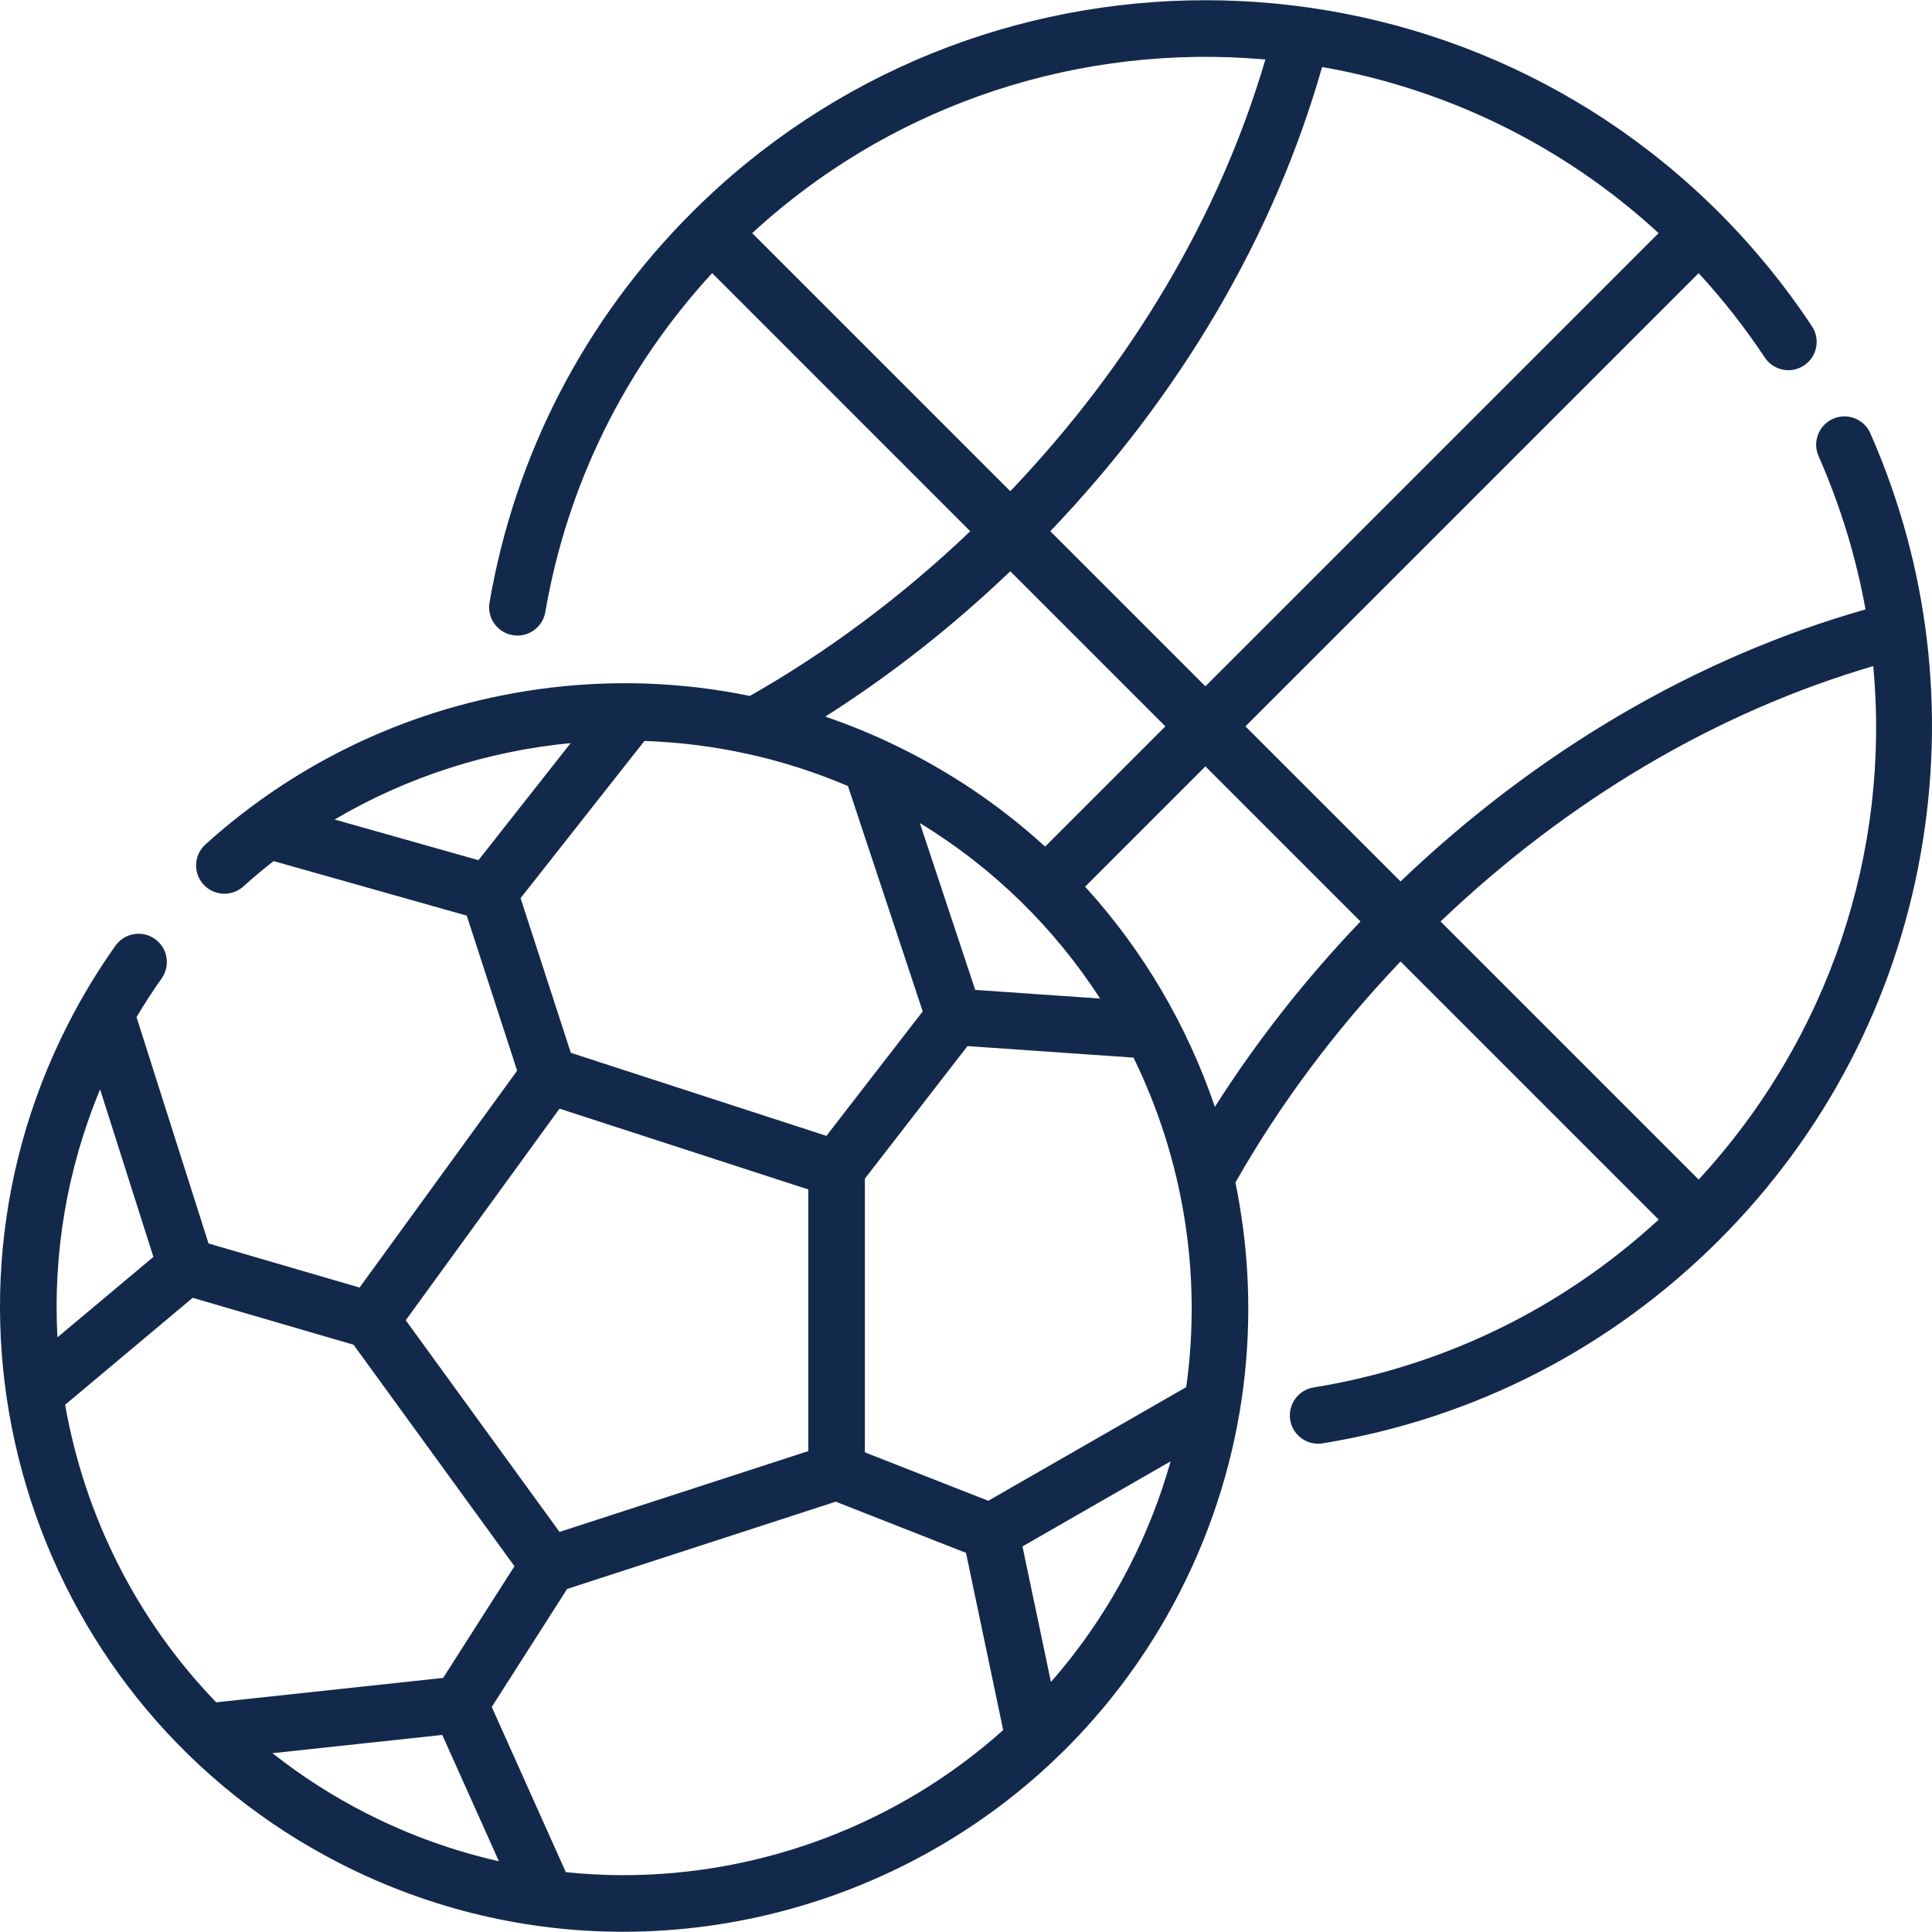 <svg width="60" height="60" viewBox="0 0 60 60" fill="none" xmlns="http://www.w3.org/2000/svg">
<g clip-path="url(#clip0)">
<path d="M58.085 13.456C57.89 13.012 57.371 12.81 56.927 13.006C56.483 13.202 56.281 13.721 56.477 14.165C57.161 15.718 57.644 17.315 57.935 18.926C52.703 20.411 47.739 23.317 43.495 27.374L38.678 22.558L52.753 8.483C53.507 9.303 54.196 10.181 54.806 11.102C55.073 11.507 55.619 11.619 56.024 11.351C56.429 11.083 56.54 10.538 56.272 10.133C55.438 8.871 54.468 7.683 53.389 6.604C44.592 -2.192 30.279 -2.192 21.482 6.604C18.167 9.919 15.996 14.105 15.203 18.709C15.12 19.188 15.441 19.642 15.92 19.725C15.97 19.733 16.02 19.738 16.07 19.738C16.49 19.738 16.861 19.436 16.935 19.008C17.616 15.052 19.402 11.431 22.117 8.482L30.132 16.498C28.014 18.518 25.712 20.235 23.287 21.613C21.132 21.169 18.907 21.096 16.69 21.409C12.827 21.954 9.262 23.62 6.38 26.225C6.02 26.55 5.991 27.106 6.317 27.466C6.642 27.826 7.198 27.854 7.558 27.529C7.863 27.254 8.176 26.993 8.496 26.742L14.495 28.436L16.06 33.251L11.167 39.986L6.476 38.617L4.24 31.588C4.485 31.176 4.745 30.773 5.02 30.386C5.301 29.99 5.208 29.442 4.812 29.161C4.416 28.88 3.867 28.973 3.586 29.369C3.039 30.139 2.543 30.959 2.111 31.808C-2.742 41.332 1.058 53.029 10.583 57.882C13.394 59.314 16.394 59.993 19.352 59.993C26.416 59.992 33.237 56.123 36.657 49.41C38.729 45.343 39.222 40.881 38.367 36.724C39.749 34.291 41.471 31.983 43.495 29.86L51.511 37.876C48.513 40.636 44.826 42.433 40.795 43.089C40.316 43.167 39.991 43.619 40.069 44.098C40.139 44.529 40.512 44.836 40.936 44.836C40.983 44.836 41.03 44.832 41.078 44.824C45.764 44.062 50.021 41.878 53.389 38.511C56.668 35.231 58.831 31.093 59.644 26.543C60.437 22.098 59.899 17.573 58.085 13.456ZM37.435 21.314L32.618 16.498C36.672 12.258 39.573 7.304 41.059 2.081C44.852 2.746 48.494 4.466 51.51 7.24L37.435 21.314ZM39.298 1.848C37.872 6.693 35.153 11.295 31.375 15.255L23.36 7.24C27.817 3.141 33.641 1.344 39.298 1.848ZM31.375 17.741L36.192 22.558L32.457 26.293C31.201 25.145 29.773 24.145 28.185 23.336C27.354 22.912 26.501 22.552 25.631 22.255C27.651 20.971 29.578 19.46 31.375 17.741ZM36.839 43.079L30.691 46.608L26.86 45.104V36.603L30.046 32.487L35.202 32.845C36.738 35.984 37.334 39.553 36.839 43.079ZM17.727 32.696L16.167 27.893L20.013 23.011C22.162 23.084 24.307 23.545 26.334 24.412L28.656 31.41L25.665 35.275L17.727 32.696ZM30.286 30.742L28.567 25.561C30.881 26.971 32.767 28.85 34.165 31.011L30.286 30.742ZM17.722 23.078L14.859 26.713L10.391 25.451C12.644 24.124 15.154 23.323 17.722 23.078ZM17.376 34.43L25.103 36.94V45.065L17.376 47.575L12.601 41.002L17.376 34.43ZM3.109 33.833L4.764 39.035L1.784 41.532C1.645 38.962 2.066 36.334 3.109 33.833ZM2.023 43.626L5.984 40.305L10.98 41.762L15.977 48.64L13.762 52.109L6.714 52.867C4.24 50.305 2.625 47.068 2.023 43.626ZM8.461 54.447L13.735 53.88L15.494 57.803C14.096 57.487 12.715 56.995 11.381 56.316C10.329 55.78 9.355 55.151 8.461 54.447ZM17.572 58.142L15.272 53.011L17.612 49.347L25.954 46.636L30 48.226L31.155 53.729C27.907 56.637 23.682 58.235 19.355 58.235C18.762 58.235 18.167 58.203 17.572 58.142ZM32.638 52.235L31.754 48.025L36.354 45.384C36.045 46.479 35.627 47.56 35.091 48.612C34.411 49.946 33.583 51.157 32.638 52.235ZM37.729 34.375C36.877 31.867 35.515 29.53 33.699 27.537L37.435 23.801L42.251 28.617C40.53 30.418 39.016 32.349 37.729 34.375ZM52.754 36.633L44.738 28.617C48.704 24.834 53.319 22.11 58.176 20.686C58.712 26.441 56.817 32.223 52.754 36.633Z" fill="#13294B"/>
</g>
<defs>
<clipPath id="clip0">
<rect width="60" height="60" fill="white"/>
</clipPath>
</defs>
</svg>
